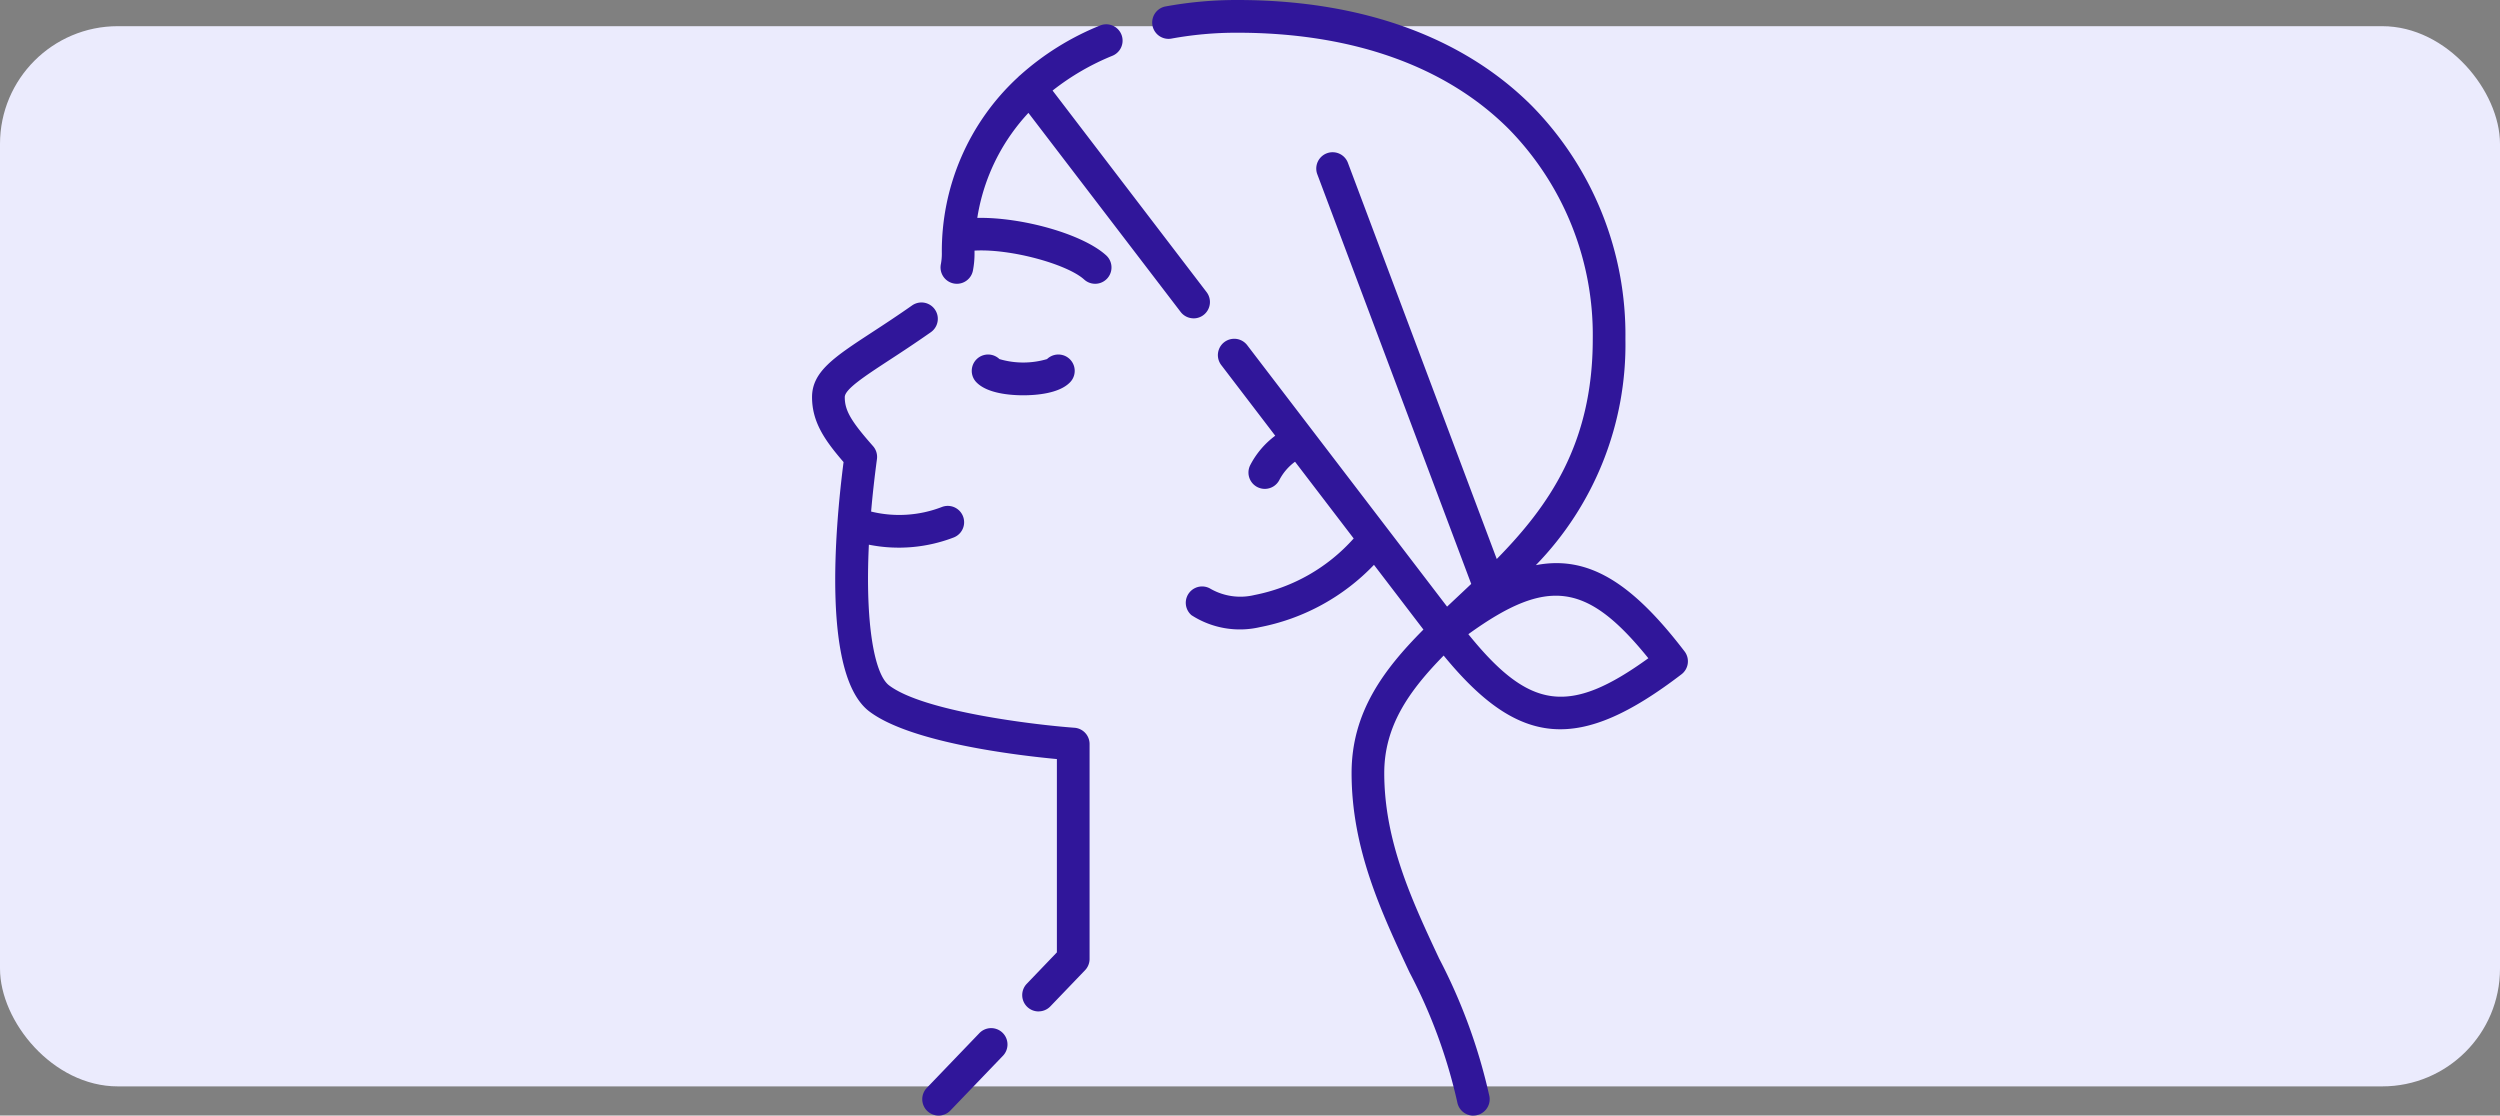 <svg xmlns="http://www.w3.org/2000/svg" width="191" height="85.229" viewBox="0 0 191 85.229">
  <rect x="0" y="0" width="191" height="85.229" fill="#808080" stroke="none"/>
  <g id="Grupo_1101740" data-name="Grupo 1101740" transform="translate(-1230.052 -998)">
    <rect id="Rectángulo_403025" data-name="Rectángulo 403025" width="191" height="81" rx="9" transform="translate(1230.052 1000)" fill="#ebebfd"/>
    <g id="panuelo" transform="translate(1292.094 998)">
      <g id="Grupo_1101739" data-name="Grupo 1101739" transform="translate(0 0)">
        <path id="Trazado_877802" data-name="Trazado 877802" d="M105.528,85.228a1.25,1.25,0,0,0,1.231-1.465,42.631,42.631,0,0,0-3.846-10.536c-2.06-4.4-4.19-8.943-4.19-14.169,0-3.614,1.921-6.3,4.539-8.973,5.816,7.1,10.385,7.383,18.17,1.432a1.249,1.249,0,0,0,.234-1.75c-4-5.231-7.335-7.367-11.361-6.589a24.166,24.166,0,0,0,6.843-17.273,24.957,24.957,0,0,0-7.11-17.779C104.751,2.81,96.957,0,87.5,0a30.109,30.109,0,0,0-5.526.5,1.249,1.249,0,0,0,.46,2.454A27.6,27.6,0,0,1,87.5,2.5c8.779,0,15.962,2.556,20.77,7.391a22.477,22.477,0,0,1,6.383,16.018c0,8-3.374,12.763-7.335,16.8L95.931,12.4a1.249,1.249,0,0,0-2.337.878l11.773,31.333q-.546.518-1.092,1.029-.378.355-.752.707L88.253,26.373a1.248,1.248,0,1,0-1.984,1.516l4.125,5.4a6.538,6.538,0,0,0-1.905,2.238,1.248,1.248,0,1,0,2.217,1.149,4.03,4.03,0,0,1,1.2-1.4l4.481,5.862a13.653,13.653,0,0,1-7.575,4.32,4.592,4.592,0,0,1-3.347-.466A1.248,1.248,0,0,0,83.995,47a6.809,6.809,0,0,0,5.233.913,16.349,16.349,0,0,0,8.709-4.759l3.779,4.944c-3.058,3.076-5.489,6.335-5.489,10.96,0,5.782,2.25,10.584,4.425,15.229A40.165,40.165,0,0,1,104.3,84.2a1.249,1.249,0,0,0,1.228,1.033ZM118.9,50.289c-6.045,4.366-9.066,3.962-13.753-1.837C111.194,44.087,114.215,44.49,118.9,50.289ZM64.675,85.228a1.245,1.245,0,0,0,.9-.384l4.007-4.174a1.248,1.248,0,1,0-1.8-1.729l-4.007,4.174a1.248,1.248,0,0,0,.9,2.113Zm7.639-7.958a1.245,1.245,0,0,0,.9-.384l2.648-2.759a1.248,1.248,0,0,0,.348-.865V56.84A1.248,1.248,0,0,0,75.053,55.6c-3.044-.222-11.523-1.236-14.162-3.238-1.113-.844-1.836-4.659-1.543-10.748a11.67,11.67,0,0,0,6.475-.549,1.248,1.248,0,1,0-.893-2.332,9.042,9.042,0,0,1-5.411.35q.162-1.89.446-4.008a1.248,1.248,0,0,0-.3-.992c-1.7-1.925-2.159-2.729-2.159-3.743,0-.6,1.507-1.586,3.415-2.835.921-.6,1.964-1.286,3.162-2.125a1.248,1.248,0,0,0-1.433-2.045c-1.165.816-2.191,1.488-3.1,2.08-2.834,1.855-4.544,2.974-4.544,4.924,0,1.911.979,3.308,2.408,4.964-.673,5.237-1.617,16.331,1.966,19.049,3.134,2.378,11.2,3.347,14.332,3.641V72.761l-2.3,2.4a1.248,1.248,0,0,0,.9,2.113ZM71.141,30.2c.965,0,2.709-.126,3.55-.966a1.248,1.248,0,0,0-1.732-1.8,6.411,6.411,0,0,1-3.636,0,1.248,1.248,0,0,0-1.732,1.8C68.432,30.071,70.177,30.2,71.141,30.2Zm-1.785-2.733h0Zm3.57,0h0Zm11.232-3.143a1.249,1.249,0,0,0,.991-2.007L73.383,6.919a18.824,18.824,0,0,1,4.574-2.659,1.248,1.248,0,1,0-.948-2.31,20.844,20.844,0,0,0-6.1,3.794,1.255,1.255,0,0,0-.161.148,18.066,18.066,0,0,0-5.825,13.492,4.308,4.308,0,0,1-.077.812,1.248,1.248,0,1,0,2.452.473,6.81,6.81,0,0,0,.122-1.285q0-.119,0-.237c2.781-.158,7.092,1.041,8.376,2.209a1.248,1.248,0,1,0,1.68-1.847c-1.817-1.653-6.493-2.931-9.845-2.861a15.2,15.2,0,0,1,2.606-6.424,15.473,15.473,0,0,1,1.3-1.6L83.166,23.83A1.247,1.247,0,0,0,84.159,24.321Z" transform="translate(-55.008 0)" fill="#30169a"/>
      </g>
    </g>
  </g>
</svg>
